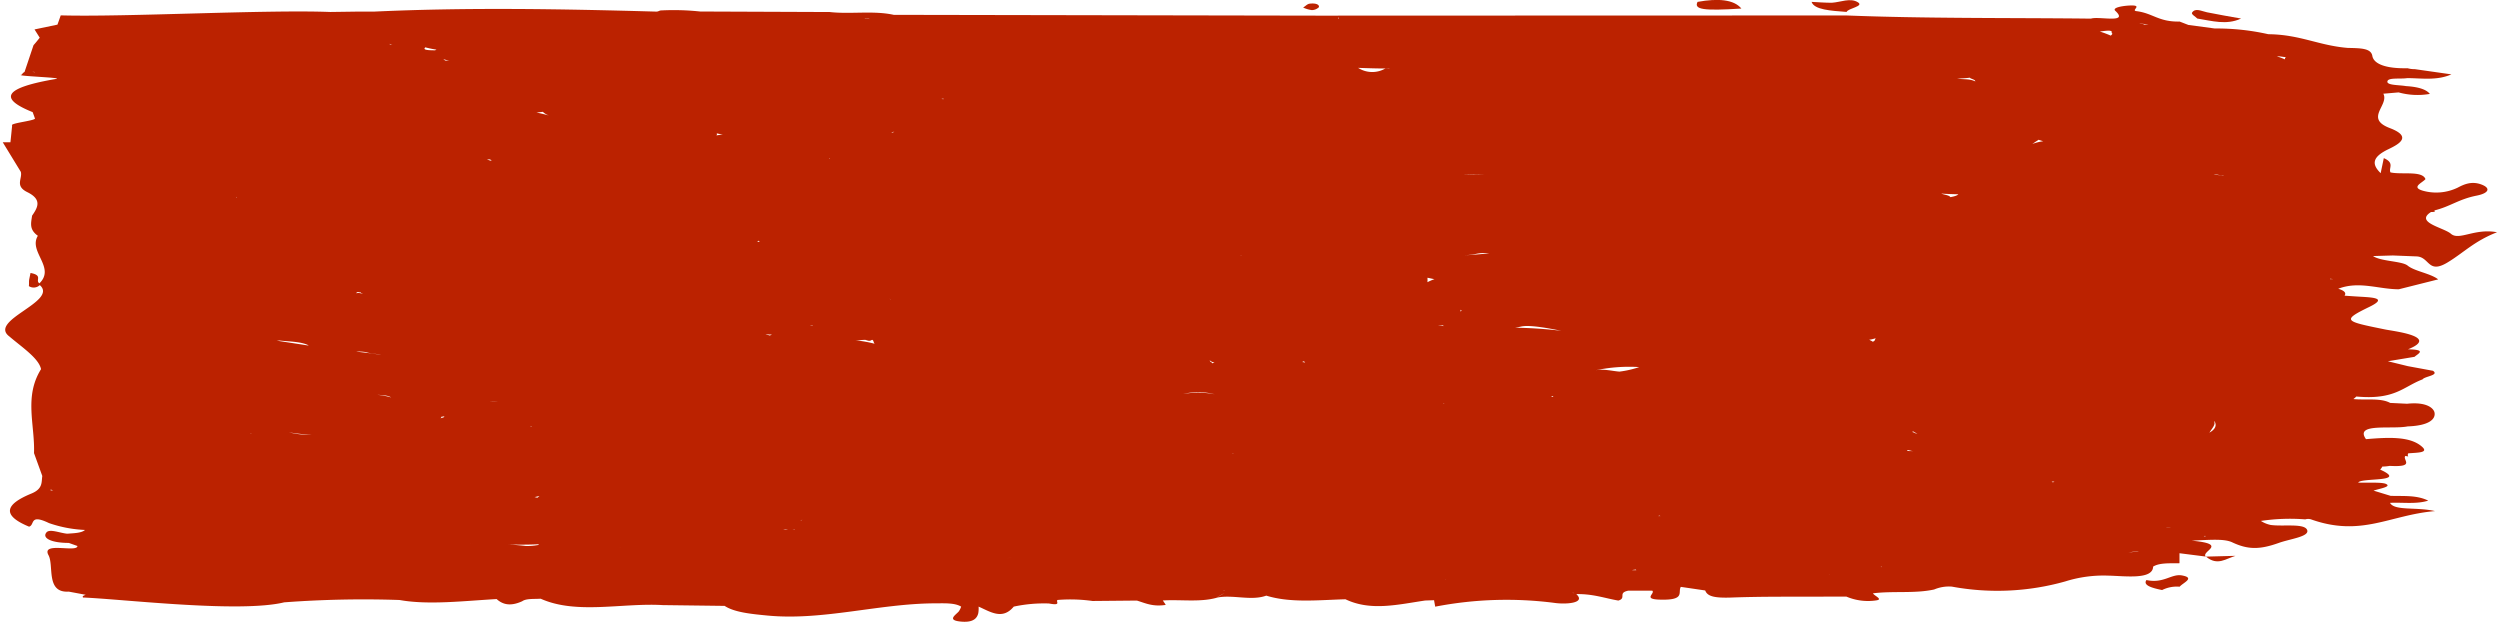 <svg viewBox="0 0 480 120" xmlns="http://www.w3.org/2000/svg"><g fill="#b20"><path d="m430.29 3.56c-2.19-.39-4.42-.76-6.55-1.2-1.1-.23-2.22-.89-2.86.05-.22.33.64.77 1 1.15 2.8.44 5.6 1.31 8.41 0z"/><path d="m334.35 1.64c-1.44-1.73-4.43-2-8.42-1.28-.74 1.47 1.13 1.75 8.42 1.28z"/><path d="m356.7.43c-1.45-.9-3.31 0-5 .1-1.27 0-2.59-.1-3.88-.17.51 1.52 3.67 1.7 6.73 1.93.26-.71 3.45-1.07 2.15-1.86z"/><path d="m253.22 1.39c.14-.41-.38-.83-1.72-.69-.51.05-.78.43-1.3.75a5.81 5.81 0 0 0 1.68.49 2 2 0 0 0 1.34-.55z"/><path d="m4 33c.34 1.3-1.19 2.68 1.22 3.88 2.94 1.43 2 3 .94 4.53-.17 1.31-.64 2.63 1.11 3.86-1.87 3.06 3.46 6.08.29 9.14-.85-.62.77-1.53-1.7-2-.09.44-.17.83-.25 1.24s0 .85-.07 1.28a1.69 1.69 0 0 0 2.1-.19c3.62 3.15-10 6.76-5.84 9.86a19.45 19.45 0 0 0 6.89 0c-2.3-.09-4.61-.59-6.89 0 2.44 2.09 5.65 4.19 6.08 6.28-3.31 5.3-1.15 10.7-1.35 16.12l1.59 4.39c-.18 1.17.15 2.44-2.06 3.36-5.06 2.07-5.81 4.17-.48 6.37 1.16-.32 0-2.52 3.82-.69a24.18 24.18 0 0 0 6.92 1.32c-.64.59-2.06.62-3.41.72-1.41-.12-3.4-1-4-.23-.86 1.06.89 2 4.3 2l1.66.59c-.05 1.33-7-.89-5.56 1.76 1.09 2-.57 7.29 3.89 7l3.26.61a2.67 2.67 0 0 0 -.53.24c-.09.08 0 .28 0 .28 7.86.33 30.13 3 38.63.93a204.81 204.81 0 0 1 22.15-.45c5.53 1 12.44.17 18.64-.18 1.12 1 2.56 1.49 4.91.42.79-.56 2.3-.4 3.55-.49 6.85 3.08 15.65.77 23.45 1.23l11.87.15c1.84 1.22 5 1.55 8.28 1.86 10.59 1 21.33-2.3 32.06-2.35 1.86 0 3.84-.12 5.07.63a3.56 3.56 0 0 1 -.45.92c-.59.68-2.22 1.62.1 1.92 2.79.36 3.43-.71 3.64-1.58a5.33 5.33 0 0 0 .06-1.26c2.28 1 4.58 2.62 6.75 0a27.64 27.64 0 0 1 6.76-.6c2.52.48 1.21-.41 1.66-.68a30.59 30.59 0 0 1 6.71.2l8.51-.08c1.63.49 3 1.21 5.5.84.11 0-.33-.56-.52-.86 3.41-.21 7.08.37 10.27-.5a9.32 9.32 0 0 1 1.55-.9c-.53.29-1.05.59-1.56.89 3-.71 6.68.66 9.6-.42 4.69 1.45 10 .84 15.21.7 4.85 2.33 10.11 1 15.3.24l1.71-.06c.07.42.15.83.22 1.24a72 72 0 0 1 23-.71c2.24.3 6 0 4.07-1.71a4.21 4.21 0 0 0 -.76-.26h.14l.62.27c3.2-.07 5.45.78 8.09 1.24 1.64-.49-.18-1.48 1.91-1.9h4.61c.61.56-1.91 1.63 1.48 1.72 5 .15 3.36-1.46 4-2.45l4.68.69c.41 1.12 1.72 1.47 5 1.36 6.21-.23 12.49-.14 18.74-.18h3.37a10.62 10.62 0 0 0 5.76.72c1.34-.2-.44-.88-.66-1.35 3.81-.49 8.08.08 11.75-.74a7.33 7.33 0 0 1 3.39-.55 48 48 0 0 0 21.79-1 24.5 24.5 0 0 1 8.22-1.11c3.28.07 8.57.83 8.64-1.73a24.92 24.92 0 0 1 -5.18-.38c1.61.35 3.09 1 5.18.38 1.21-.76 3.2-.62 5.06-.65v-1.92l5.05.64c-1-1 4.51-2.39-2.71-3.05 3.68-.18 6.29-.39 7.79.32 3.09 1.46 5.37 1.38 8.94.11 2.19-.79 6-1.21 5.43-2.51s-4.66-.6-7-.94a5.53 5.53 0 0 1 -1.87-.77 37.66 37.66 0 0 1 8.52-.3 1.89 1.89 0 0 1 1.11 0c9.68 3.44 15.1-.85 23.8-1.59-3.6-.83-7.75 0-8.64-1.58 2.35-.13 5.06.3 7.34-.43-2.25-1.11-4.87-.83-7.23-.92l-3.27-1c1.11-.38 3.52-.74 2.4-1.28-.81-.38-3.5-.19-5.35-.26.53-1 9.71 0 4.22-2.5a2.43 2.43 0 0 0 .42-.58 9.14 9.14 0 0 0 1.42-.13c5.07.28 2.35-1.19 3-1.91l.56.1a.53.53 0 0 1 0-.6c1.83-.15 4-.09 2.61-1.29-2.27-2-6.38-1.8-10.73-1.43-2.26-3.17 4.92-1.84 8-2.45 4.28-.15 5.37-1.48 5.16-2.64-.14-.77-1.37-2.12-5.27-1.71l-3.25-.16c-1.83-1-4.7-.5-7.06-.74a5.6 5.6 0 0 0 .57-.49c7.43.69 9-1.89 12.71-3.29.4-.6 3.26-.77 2-1.65l-4.83-.89-3.83-.94 5.12-.85c.69-.62 2.44-1.38-1.26-1.44 6.15-2.46-2.65-3.46-4.37-3.81-7.75-1.58-8.5-1.69-3-4.36 3.78-1.85.15-1.79-2.89-2l-1.92-.13c.4-.55-.09-1-1.21-1.33 4-1.54 7.75.1 11.63.1l7.56-1.9c-1.46-1.15-4.53-1.55-5.87-2.65-1.08-.88-5.17-.79-6.64-1.83l3.8-.11 4.58.18c2.51.12 2.14 3.44 5.91 1.17 3.08-1.85 5.1-4.08 9.52-5.81-4.34-.81-7.28 1.67-8.86.29-1.35-1.18-7-2.17-3.82-4.17.82 0 .85-.14.62-.3 3.16-.78 4.64-2.16 8.19-2.86 2.33-.47 2.71-1.45.83-2.14s-3.35 0-4.56.64a9.48 9.48 0 0 1 -6.52.6c-2.51-.69-.26-1.51.38-2.26-.61-1.67-4.54-.81-6.72-1.29-.41-.85.88-1.8-1.28-2.74-.22 1.07-.42 2-.6 2.89-1.69-1.65-1.76-3.07 1.54-4.63 2.07-1 4.48-2.38.29-4-5.05-1.88-.15-4.41-1.32-6.63l2.93-.25a13.59 13.59 0 0 0 6 .29c-.7-.89-2.28-1.36-4.6-1.5-1.33-.24-3.7-.13-3.55-.91s2.5-.41 3.8-.62c2.7 0 5.67.52 8.49-.72l-7-1a5.1 5.1 0 0 1 -1.42-.18c-4.39.1-6.51-.91-6.76-2.36s-2.09-1.49-4.7-1.54c-5.59-.45-9.19-2.58-15.27-2.63a45 45 0 0 0 -10.29-1.1l-5.06-.68-1.68-.65c-4.05.09-5.1-1.6-8.3-2-1.19-.14 1.65-1.29-1.64-1.06-1.43.11-3 .45-2.41 1 2.69 2.5-3.12 1-4.65 1.49h-.77l-.72-.01c-15.17-.15-30.36 0-45.48-.59l-97.6.03c-.24.2.1.37.17.55h-.17a4.86 4.86 0 0 0 0-.54l-85.32-.16c-3.89-.86-8.28-.09-12.29-.54l-24.87-.1a48.2 48.2 0 0 0 -7.44-.21c-.44 0-.49.2-.94.23-18.1-.51-36.2-.84-54.29 0h-3.36l-5 .07c-12.32-.48-39.43 1-51.75.65-.2.59-.41 1.18-.63 1.78l-4.4.92 1 1.59c-.39.48-.79 1-1.19 1.43-.58 1.72-1.15 3.44-1.73 5.15a1.21 1.21 0 0 0 -.52.51c-1.83.28 8.36.56 6.53.83-9.8 1.68-11.18 3.67-4.45 6.37.14.38.28.76.41 1.14.56.48-4.9.95-4.35 1.43-.11 1.07-.21 2.15-.33 3.22h-1.47m415.21 73.88h1.13-.07a4.72 4.72 0 0 1 -1.06-.01zm-265 .5h.2a4.06 4.06 0 0 0 1.63 0s.05 0 0 .06h-1.66c-.17 0-.35 0-.52 0 .12-.04.24-.03.34-.07zm3.26-1.9a1.94 1.94 0 0 1 .24 0c-.53 0-.21.14-.53.19a.9.9 0 0 1 .29-.19zm-85.61-24.38a.1.1 0 0 1 0 0zm0-7.91a8.89 8.89 0 0 1 2 .12c.8.3 1.91.27 2.78.5-1.48-.23-3-.42-4.56-.59zm90.81-37.07s.09 0 .12.08c-.06 0-.07 0-.12 0s-.02-.06-.01-.08zm-87.96 34.07c-.08.04.05.01 0 0zm30.68 17.37s-.09-.06 0-.1l.22.07c-.14 0-.14.03-.22.03zm130.37-12.7c.31.33.58.29.88.5-.12 0-.28 0-.4.09-.06-.25-.54-.27-.48-.59zm61.71-11.71h.25-.21a23.34 23.34 0 0 1 -3.74-1c.94.44 1.26 1.26 3.7 1zm-127.53 7.88c.35.11.55.12.77 0 .52-.38.42.53.73.66a23.93 23.93 0 0 0 -3.68-.66c.65 0 1.22-.09 1.86-.1a3.09 3.09 0 0 0 .32.1zm-29.1-7.9h.06-.18a.32.32 0 0 0 .12 0zm18.63 5.15c-.13-.07-.31 0-.43-.08h.48l-.05.06zm-7.84 1.63c0 .08-.29.12-.34.2-.11-.07-.66-.17-.84-.24.38-.01.68.06 1.13.04zm22.51-6.91a4.08 4.08 0 0 0 .42.17h-.07zm-10.35-4.7h.32zm-14.52-6.18c-.21 0-.27-.06-.47-.06.09 0 .21-.12.3-.14s.21.12.17.2zm152.2 29.73s-.14-.08-.18-.13a2.78 2.78 0 0 0 .45 0c-.07.07-.19.23-.27.13zm8.42-5.09a31.29 31.29 0 0 1 8.31-.6 18.77 18.77 0 0 1 -3.8.87c-1.48-.12-3.03-.55-4.48-.27zm-79.19 4.55a12.53 12.53 0 0 1 6 .07 16.92 16.92 0 0 0 -5.97-.07zm22.77-6.11c.09-.07.22-.09.31-.15s.15.17.3.24c-.2 0-.36-.11-.61-.09zm-13.29 17.48h.17l-.25.07-.39.27a4.84 4.84 0 0 0 .47-.34zm43.92-27.42c-.14.08 0 .14-.21.23 0-.12 0-.2 0-.31.12-.02.04.04.21.05zm11.37 3.13c1.42-.36 4.58.15 7.79.81a83 83 0 0 0 -13.88-.52 17.36 17.36 0 0 0 6.09-.29zm-14.7 14.67c-.17.14-.24.29-.12.45 0-.15 0-.31 0-.46zm-72.64-.49c-.44 0-.92 0-1.35.09.4-.06.91-.07 1.34-.09zm154.23-11.68c.45 0 .84-.18 1.27-.26-.24.22-.06.48-.6.66-.19-.17-.47-.24-.67-.4zm8.42 17.61a8.68 8.68 0 0 0 .83.45c-.58-.08-.57-.23-1-.33.08-.03.09-.08.17-.12zm.06 3.83c-.59-.1-.75 0-1.25-.1 0 0 .14-.1.18-.15zm-93.3-32.47a6 6 0 0 0 0-.85c.51.08.85.2 1.36.26a10.29 10.29 0 0 0 -1.36.59zm3 8.29c.07 0 0 .09.1.13-.38 0-.68-.1-1.06-.13.36-.03.5.04.89 0zm-55.43 32.23h.06zm130.24-18.84c1.85.17 3.32.75 5.33.75a27.06 27.06 0 0 0 -5.33-.75zm-70.82-26.86a12.63 12.63 0 0 0 2.56-.3 6.17 6.17 0 0 1 2.3 0h.14c-1.71.02-3.31.3-5 .3zm-185.45 28a5.25 5.25 0 0 1 -1.61 0 8.71 8.71 0 0 0 1.61 0zm-10.32 3c0 .14-.42.21-.68.31 0-.1.2-.17.12-.29a5.43 5.43 0 0 0 .56-.09zm15.76 2c-3.44 0-6.56.33-8.38 1.6 2.18-.94 5.84-.82 8.38-1.6zm217.55 17c0-.06.18.11.25.08h-.48c.07-.08.17.03.23-.08zm-249.32-42.87c.06 0 0 0 0 .06s.26.14.44.18c-.52 0-.64-.21-1.32-.07 0 0 0 0 0-.06l.15-.12c.29-.12.45.08.73.01zm14.45 21.58s0 0 0 0a.34.34 0 0 0 .1 0s-.05-.01-.1 0zm53.81-51.71c.23-.19 0-.23.12-.39a5 5 0 0 0 1.13.18zm-44.3 4.6a7.73 7.73 0 0 0 .84 0c.19.13.58.36-.05.2-.27-.08-.47-.19-.75-.25zm-18.15 45.71a12.55 12.55 0 0 0 -4-.53c1.63.03 3.35.03 4 .53zm318.83 16.15h.55l-.31.16c-.06-.05-.16-.07-.24-.16zm-17.92-55.16c-.17.2-.58.38-1.53.55-.24-.4-1.24-.44-1.75-.69.99.09 2.17.11 3.28.14zm-90.91-3.78a27.88 27.88 0 0 1 -4.11 0c1.36.03 2.76.07 4.11 0zm-46.68 15.6c-.14 0-.1-.1-.21-.13s.07 0 .08 0 0 .11.16.15zm-169.86 34h-.29c-1.81-.15-3.49-.54-5.78.11a17.05 17.05 0 0 1 -7-.22 42.68 42.68 0 0 0 13.07.11zm347.13-37.25a50.48 50.48 0 0 0 -5.09-.14 34.3 34.3 0 0 0 5.06.14zm-24.18-19 .8.25a9.44 9.44 0 0 0 -2.1.53c.44-.3.8-.57 1.27-.83zm-220.4-1.49c.21 0 .37-.07.59-.07l-.31.14a2.86 2.86 0 0 1 -.28-.07zm-66.88-3.91a3.25 3.25 0 0 0 1.52.8 44.86 44.86 0 0 0 -11.13-1.64h.34c2.96.46 5.64 1.37 9.27.84zm-51.08 43.85c2.09.28 4.57.19 6.14 1h-.2s0 0 0 0l-5.47-.84c-.15-.07-.34-.11-.47-.16zm-4.92 17.9a.55.55 0 0 0 -.15-.08h.16s0 .04-.01.08zm55.36 12-.38.33c-.18 0-.32-.07-.57-.1zm173.94 16h-.11c.07-.01.07-.03.11-.05zm36.59-1.82s.05.05.05.08h-.81c.24-.09.53-.09.76-.13zm111-28.49h.1c.48.89 0 1.58-1 2.16.44-.78 1.28-1.55.87-2.21zm13.59-53.65a.83.83 0 0 1 .12.08s0 0 0 0a1 1 0 0 0 -.15-.13zm-257.57-8.21c-.11 0-.27-.06-.39-.1h.44c.03.05-.06.05-.05.1zm-94.86-7.43a6 6 0 0 1 -.84 0c0-.09-.19-.12-.29-.25.41.1.67.21 1.13.25zm-40.71 26.31s-.1 0-.14 0-.08-.08-.1-.12c.13.04.1.11.24.12zm148.94 69.13c-.64 0-1.26.15-1.89.21.64-.06 1.22-.21 1.89-.21zm156.65 3.15h.07c-.06.25.52.38.78.57zm10.15-1.32a24.27 24.27 0 0 0 -2.86-.62h.05c.37.6 1.27.8 2.79.53.01.03.01.06.02.09zm8.4-.74h.17a1 1 0 0 0 -.17 0zm57.19-74.49v.07a13.22 13.22 0 0 1 -1.84-.28c.68-.04 1.1.31 1.84.21zm-343.44-24c-2.06 0-2.13-.24-1.79-.57a20.92 20.92 0 0 0 2.19.45c-.2.01-.17.12-.4.12zm-8.57-1.1c0-.11-.33-.17.11-.09h.36zm28.62 95.93c-.07 0-.09.13-.17.15a11.74 11.74 0 0 1 -2.37.19c-3.59-.42-7.3-.44-11-.55 4.5.11 8.87.45 13.54.21zm24-4.63h-.1.07s-.01-.02-.02 0zm234.49 9.65 3-.45a7.2 7.2 0 0 0 -3 .45zm76.72-98.11a13.94 13.94 0 0 0 -1.59-.59c.8 0 1.11.12 1.77.16a.46.46 0 0 0 -.18.43zm-33.45-4.56a17.49 17.49 0 0 0 -2.1-.78c1.36-.2 2.54-.33 2.26.24.3.18.04.36-.16.54zm-27.05 8.08c.24.28 1 .3 1.05.71-1.2-.57-2.32-.33-3.48-.55a20.68 20.68 0 0 0 2.43-.16zm-30.79 1.41s.08 0 .08 0h.09zm-337.2 77.84a2.63 2.63 0 0 0 -.49 0c0-.06 0-.12 0-.19zm110.04 10.83c.15 0 .41.07.59 0-.64 0-1.26 0-1.87.06.41-.06.87.04 1.28-.06zm.3 10s.21 0 .26-.07a0 0 0 0 0 0 0 2.36 2.36 0 0 1 -.26.07zm290-9.08a14.73 14.73 0 0 0 -2.16.23c.46-.07.76-.18 1.28-.22.32-.03.59-.06.89-.05zm28.11-22.06s0 0 0 0a10.63 10.63 0 0 1 1.7.13 16 16 0 0 0 -1.69-.17zm-172.79-70.65a5 5 0 0 1 -5.12-.18c2 .07 4 .14 6.08.12-.31.1-.69-.08-.96.06zm-260.29 11.53h-.08a.14.14 0 0 0 .07 0zm163.78 89.82s0 0 0 0zm65.52-1.26h.17s0 .06 0 .09zm18.57 1.24h.05s-.02-.01-.05 0zm136.47-4.86c-.05 0-.05.07-.1.11zm33.19-6.68.24-.13.14.1zm24.25-49.4s0-.05 0-.08c1.17.15 2.11.09 2.55-.42a6.41 6.41 0 0 1 -2.55.5zm-34.88-48.88c-.27 0-.55 0-.82 0-.21-.18-.63-.08-.89-.19a13.2 13.2 0 0 1 1.71.19zm-245.49-1.06-1-.09c.1-.06.3 0 .41 0s.42.02.59.09zm-160.66 10.12c.09.05.27 0 .37.09-.17 0-.3-.06-.47-.07z"/><path d="m429.22 106.72-5.67.15c2.21 1.86 3.86.36 5.67-.15z"/><path d="m412.12 111.37c-.71 1 1 1.51 3 1.92a6.31 6.31 0 0 1 3.37-.64c.6-.74 3.05-1.68.49-2.16-2.05-.4-3.53 1.6-6.86.88z"/></g></svg>